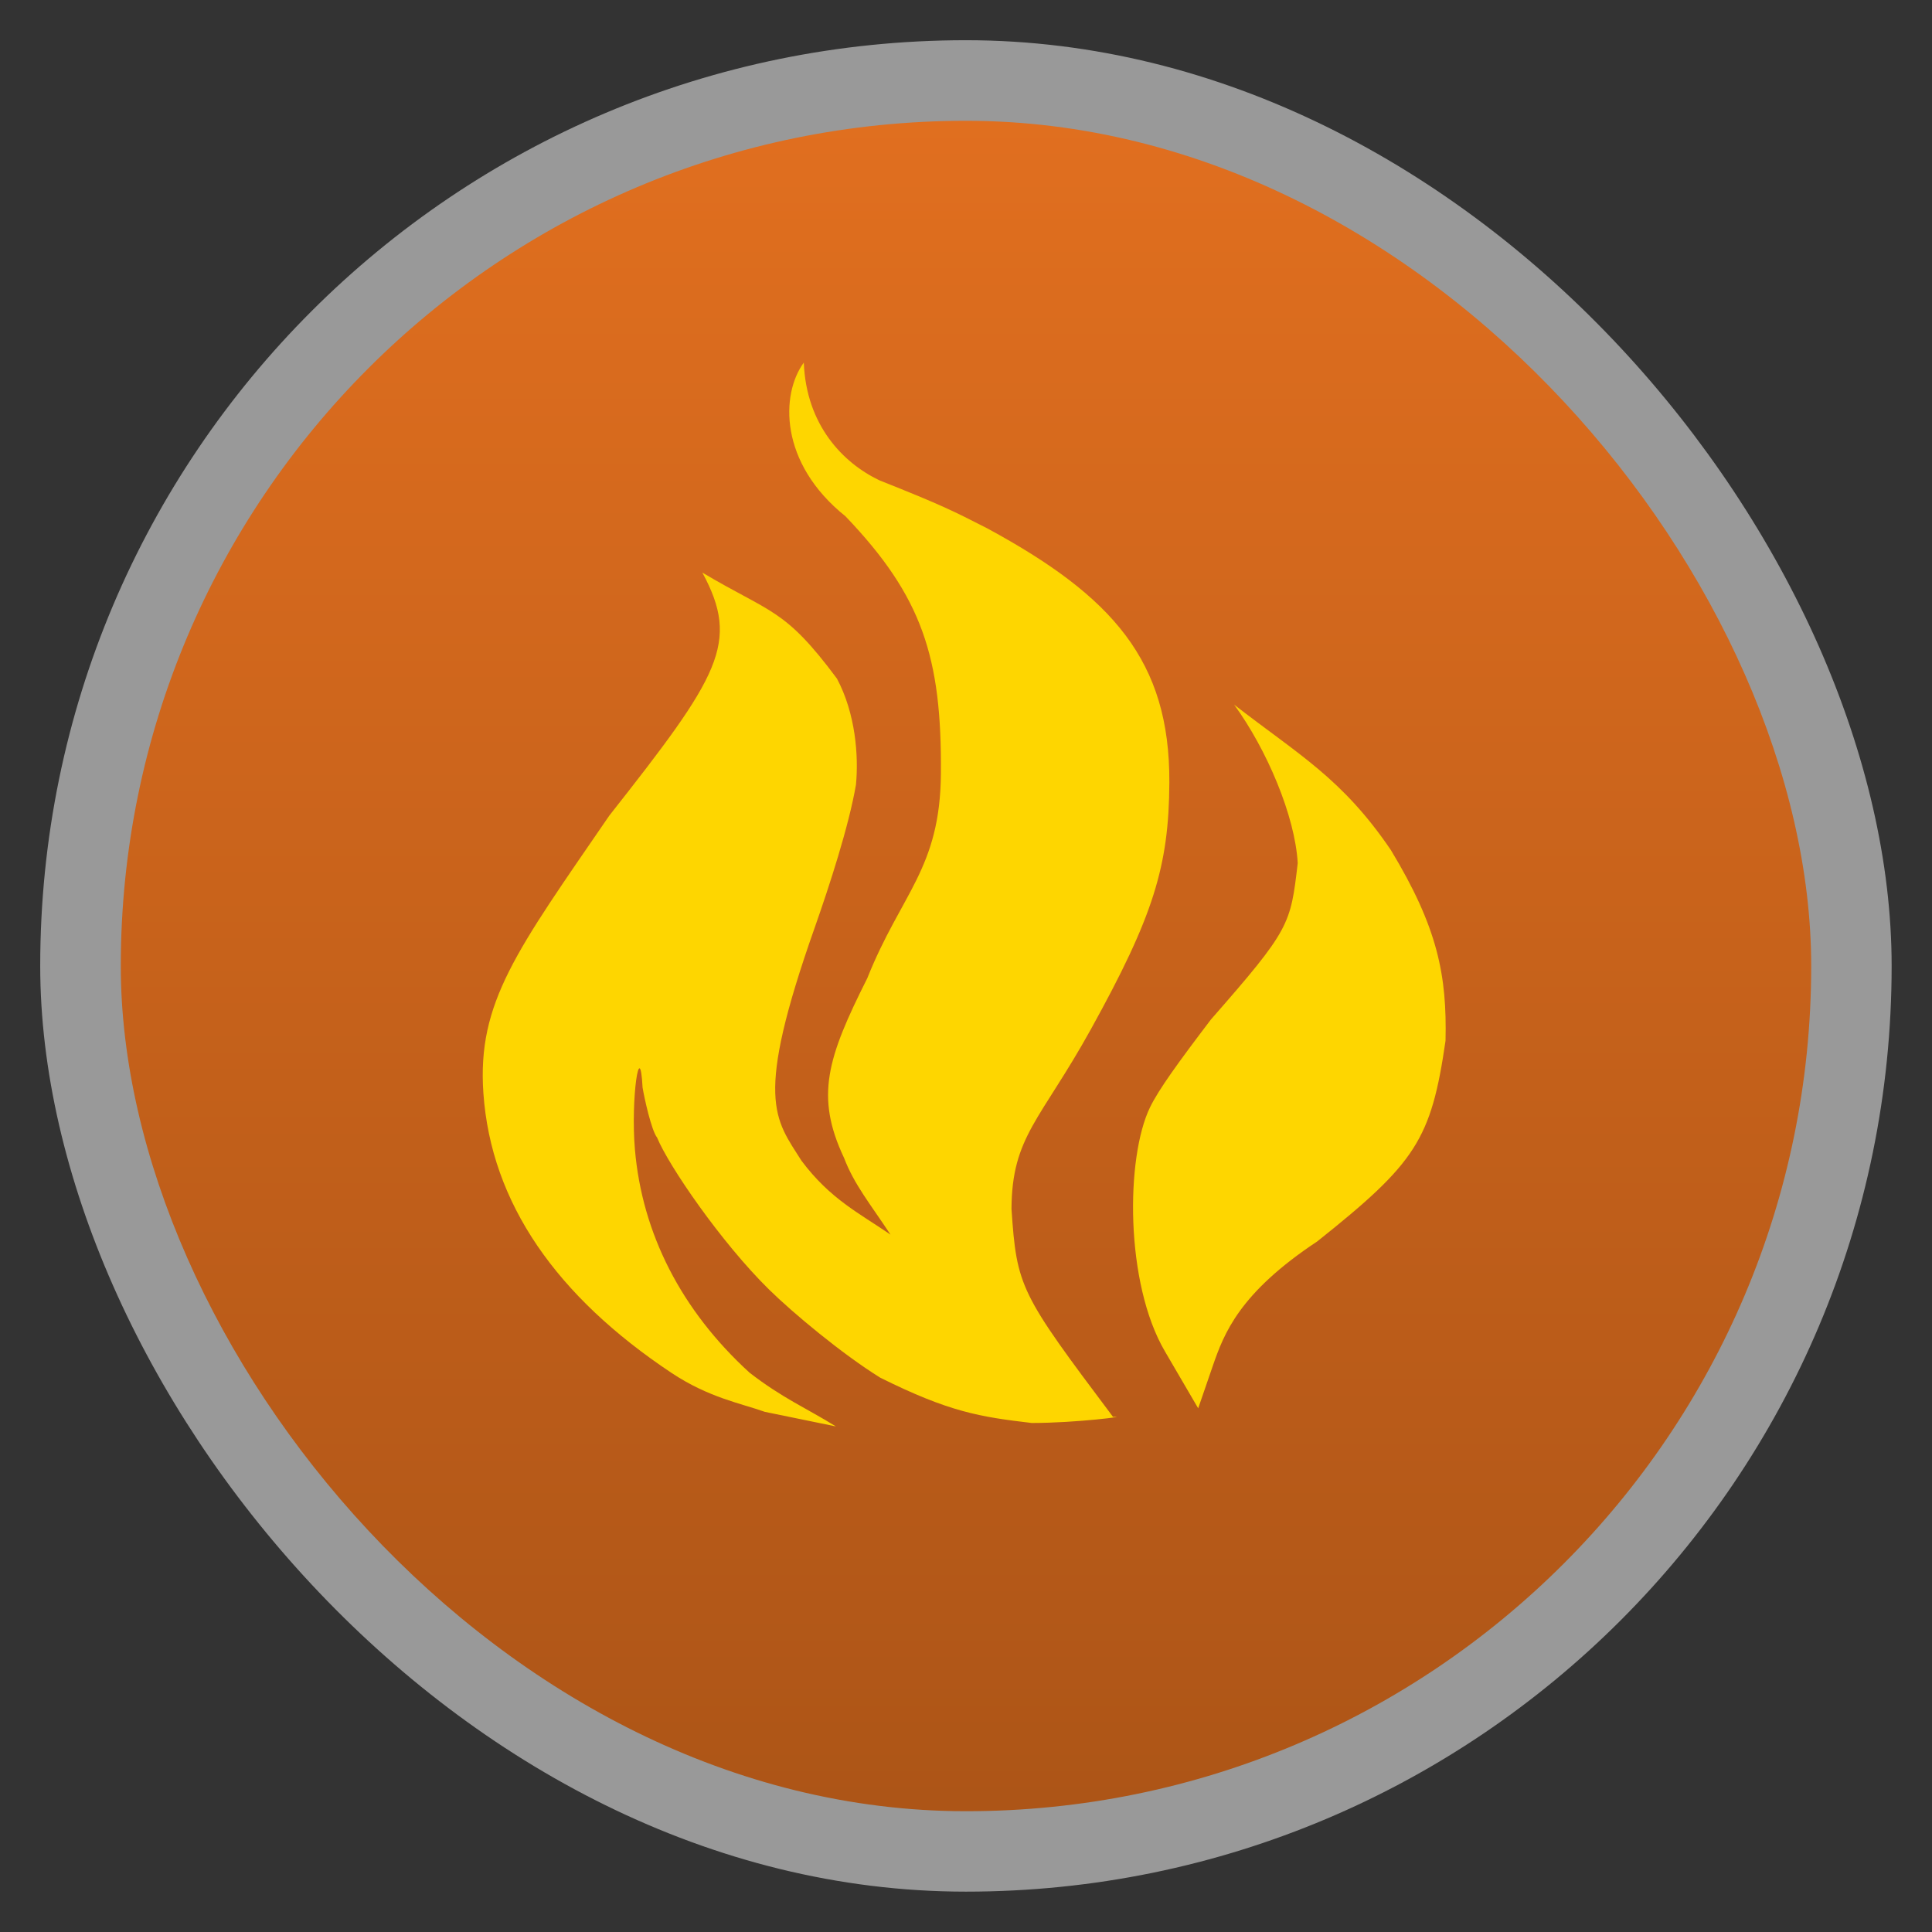 <?xml version="1.0" encoding="UTF-8" standalone="no"?>
<svg
   xmlns:dc="http://purl.org/dc/elements/1.1/"
   xmlns:cc="http://creativecommons.org/ns#"
   xmlns:rdf="http://www.w3.org/1999/02/22-rdf-syntax-ns#"
   xmlns:svg="http://www.w3.org/2000/svg"
   xmlns="http://www.w3.org/2000/svg"
   xmlns:xlink="http://www.w3.org/1999/xlink"
   xmlns:sodipodi="http://sodipodi.sourceforge.net/DTD/sodipodi-0.dtd"
   xmlns:inkscape="http://www.inkscape.org/namespaces/inkscape"
   width="48"
   viewBox="0 0 13.547 13.547"
   height="48"
   id="svg2"
   version="1.1"
   inkscape:version="0.48.4 r9939"
   sodipodi:docname="firewall-config.svg">
  <rect x="0" y="0" width="13.547" height="13.547" fill="#333333" stroke="none"/>
  <sodipodi:namedview
     pagecolor="#ffffff"
     bordercolor="#666666"
     borderopacity="1"
     objecttolerance="10"
     gridtolerance="10"
     guidetolerance="10"
     inkscape:pageopacity="0"
     inkscape:pageshadow="2"
     inkscape:window-width="1366"
     inkscape:window-height="742"
     id="namedview22"
     showgrid="true"
     inkscape:zoom="9.84"
     inkscape:cx="24.40678"
     inkscape:cy="30.099249"
     inkscape:window-x="0"
     inkscape:window-y="26"
     inkscape:window-maximized="1"
     inkscape:current-layer="svg2">
    <inkscape:grid
       type="xygrid"
       id="grid3001" />
  </sodipodi:namedview>
  <defs
     id="defs4">
    <linearGradient
       id="linearGradient4460">
      <stop
         offset="0"
         style="stop-color:#ad5517"
         id="stop7" />
      <stop
         offset="1"
         style="stop-color:#e16f1f"
         id="stop9" />
    </linearGradient>
    <linearGradient
       gradientTransform="matrix(1.105 0 0 1.105 -134.279 -295.762)"
       xlink:href="#linearGradient4460"
       id="linearGradient4428"
       y1="279.096"
       y2="268.33"
       gradientUnits="userSpaceOnUse"
       x2="0" />
  </defs>
  <g
     style="fill-rule:evenodd"
     id="g12">
    <rect
       width="12.982"
       x=".282"
       y=".282"
       rx="6.491"
       height="12.982"
       style="opacity:.5;fill:#fff"
       id="rect14" />
    <rect
       width="11.853"
       x=".847"
       y=".847"
       rx="5.926"
       height="11.853"
       style="fill:url(#linearGradient4428)"
       id="rect16" />
  </g>
  <g
     style="fill:#fed600"
     transform="matrix(0.01,0,0,0.009,2.911,2.408)"
     id="g18">
    <path
       d="m 272.52,14.947 c -16.23,24.597 -17.476,78.166 29.231,119.746 53.852,62.604 67.53,109.715 66.907,200.416 -0.509,74.22 -27.844,93.265 -51.638,159.496 -28.111,62.129 -36.632,91.983 -16.293,139.955 7.195,20.916 18.385,35.838 32.573,59.751 -22.117,-16.824 -42.236,-27.653 -62.355,-57.464 -18.704,-32.926 -33.557,-47.074 9.247,-181.784 9.97,-31.462 23.941,-78.923 28.912,-111.385 1.886,-22.175 -0.228,-55.187 -13.342,-82.525 -36.937,-55.198 -46.05,-50.603 -94.378,-82.595 26.684,54.766 11.93,80.442 -65.299,189.404 -64.898,105.166 -92.705,145.266 -88.235,216.222 5.407,85.819 51.53,158.437 131.83,217.835 26.246,19.414 49.035,23.844 65.507,30.393 l 49.83,11.356 C 274.831,829.808 257.646,821.847 234.46,801.886 186.683,753.392 159.112,693.55 154.082,627.773 c -2.99,-39.102 3.539,-88.088 5.376,-48.139 1.159,7.983 6.215,33.651 10.215,39.16 8,21.753 44.894,81.616 78.354,118.189 16.868,18.437 51.542,50.528 78.098,68.819 48.403,26.763 69.806,30.527 106.208,35.29 31.417,0 69.73,-5.586 57.012,-4.748 C 424.245,739.981 421.858,735.573 418.149,674.319 418.418,617.698 438.556,605.146 473.802,534.37 517.601,446.419 528.557,407.396 528.838,342.055 529.246,247.311 489.069,197.062 401.291,144.163 376.845,130.315 370.185,126.416 325.546,106.672 299.879,93.08 274.211,63.504 272.52,14.947 z m 301.747,266.493 c 22.854,34.829 42.719,86.641 44.586,123.468 -5.058,48.065 -5.326,51.399 -60.832,121.797 -23.087,33.721 -36.707,54.663 -42.742,68.476 -17.084,39.101 -17.584,137.039 10.488,190.179 l 23.294,44.307 10.239,-33.05 c 7.877,-25.273 18.477,-56.692 73.26,-97.002 69.209,-61.258 79.863,-79.255 89.931,-156.302 1.056,-50.985 -5.438,-88.153 -38.299,-148.558 C 649.897,338.668 619.571,320.544 574.267,281.44 z"
       id="path20"
       inkscape:connector-curvature="0" />
  </g>
</svg>
